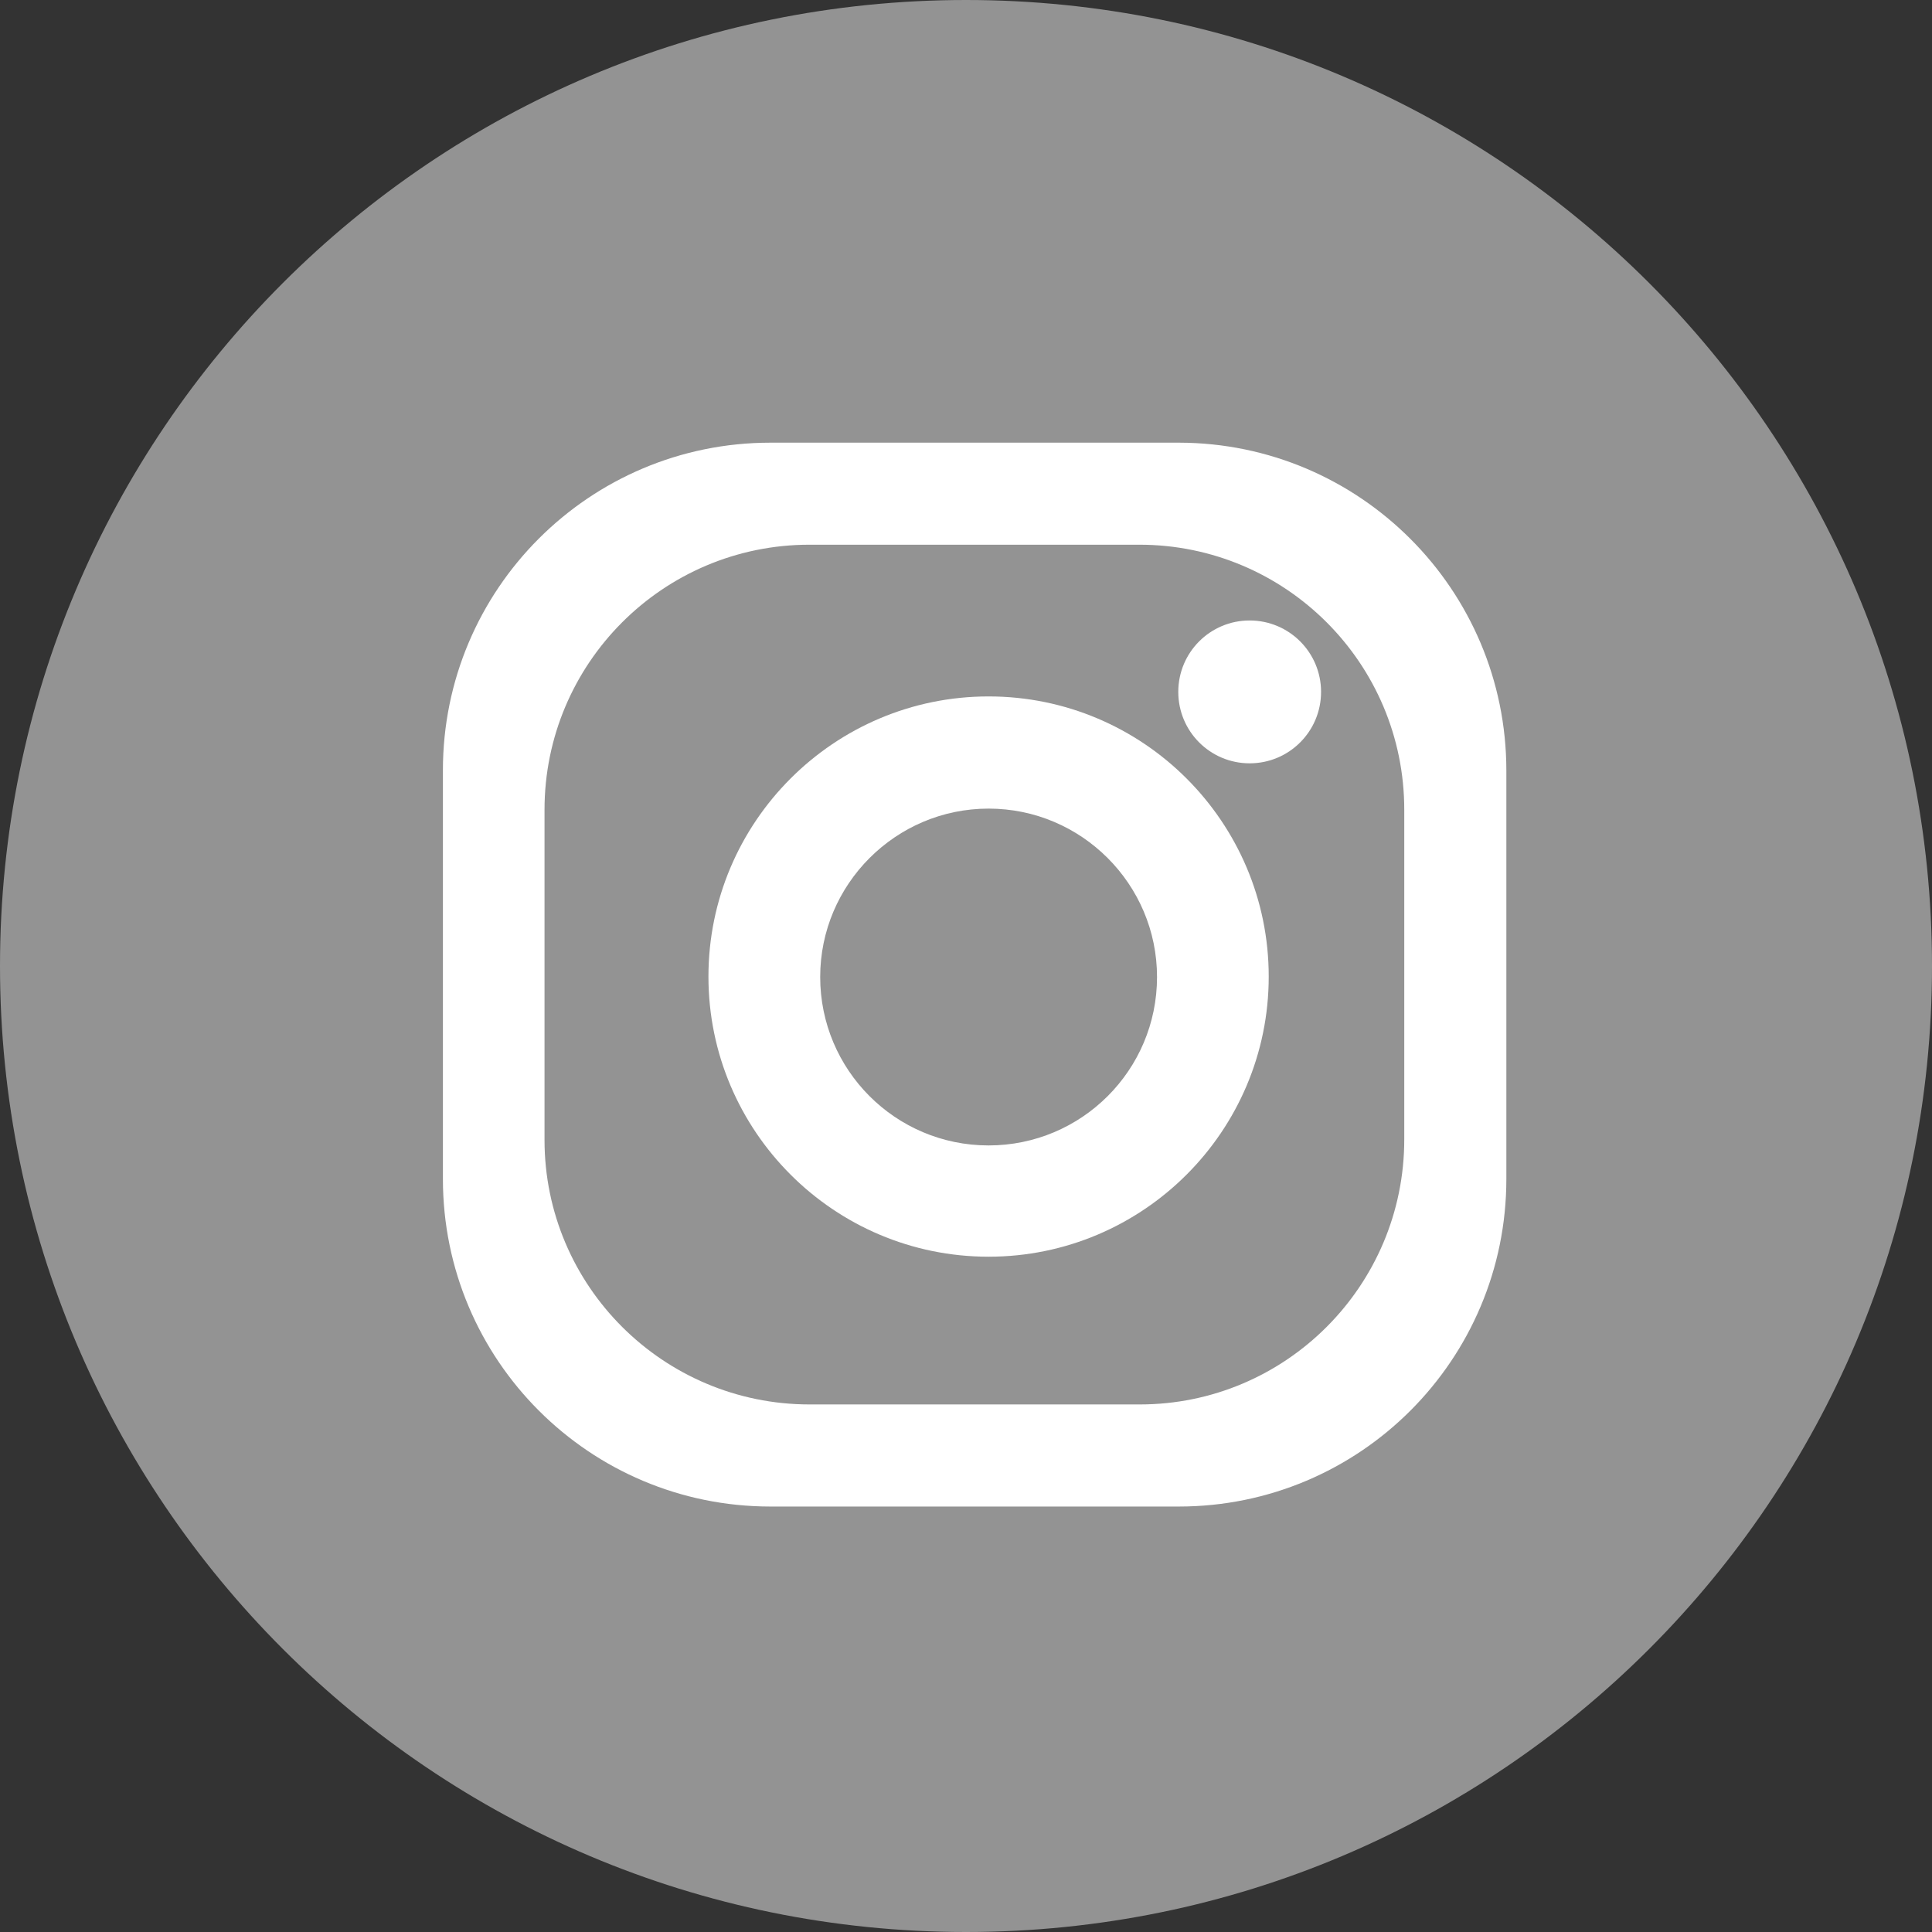 <svg width="32" height="32" viewBox="0 0 32 32" fill="none" xmlns="http://www.w3.org/2000/svg">
<rect x="0" y="0" width="32" height="32" fill="#333333" stroke="none"/>
<path d="M16 32C24.837 32 32 24.837 32 16C32 7.163 24.837 0 16 0C7.163 0 0 7.163 0 16C0 24.837 7.163 32 16 32Z" fill="#939393"/>
<path d="M12.762 7.332C9.764 7.332 7.336 9.76 7.336 12.758V19.527C7.336 22.525 9.764 24.953 12.762 24.953H19.524C22.522 24.953 24.95 22.525 24.95 19.527V12.765C24.95 9.767 22.522 7.339 19.531 7.332H12.762ZM23.259 18.873C23.259 21.294 21.298 23.262 18.877 23.262H13.409C10.988 23.262 9.019 21.301 9.019 18.88V13.412C9.019 10.991 10.981 9.022 13.409 9.022H18.87C21.291 9.022 23.259 10.984 23.259 13.412V18.873Z" fill="white"/>
<path d="M16.374 11.535C13.814 11.535 11.734 13.615 11.734 16.175C11.734 18.735 13.814 20.815 16.374 20.815C18.934 20.815 21.014 18.735 21.014 16.175C21.014 13.615 18.934 11.535 16.374 11.535ZM16.374 18.972C14.83 18.972 13.585 17.72 13.585 16.182C13.585 14.645 14.837 13.393 16.374 13.393C17.912 13.393 19.164 14.645 19.164 16.182C19.164 17.727 17.912 18.972 16.374 18.972Z" fill="white"/>
<path d="M21.881 11.46C21.881 12.114 21.352 12.643 20.698 12.643C20.044 12.643 19.516 12.114 19.516 11.46C19.516 10.806 20.044 10.277 20.698 10.277C21.352 10.277 21.881 10.806 21.881 11.46Z" fill="white"/>
</svg>
